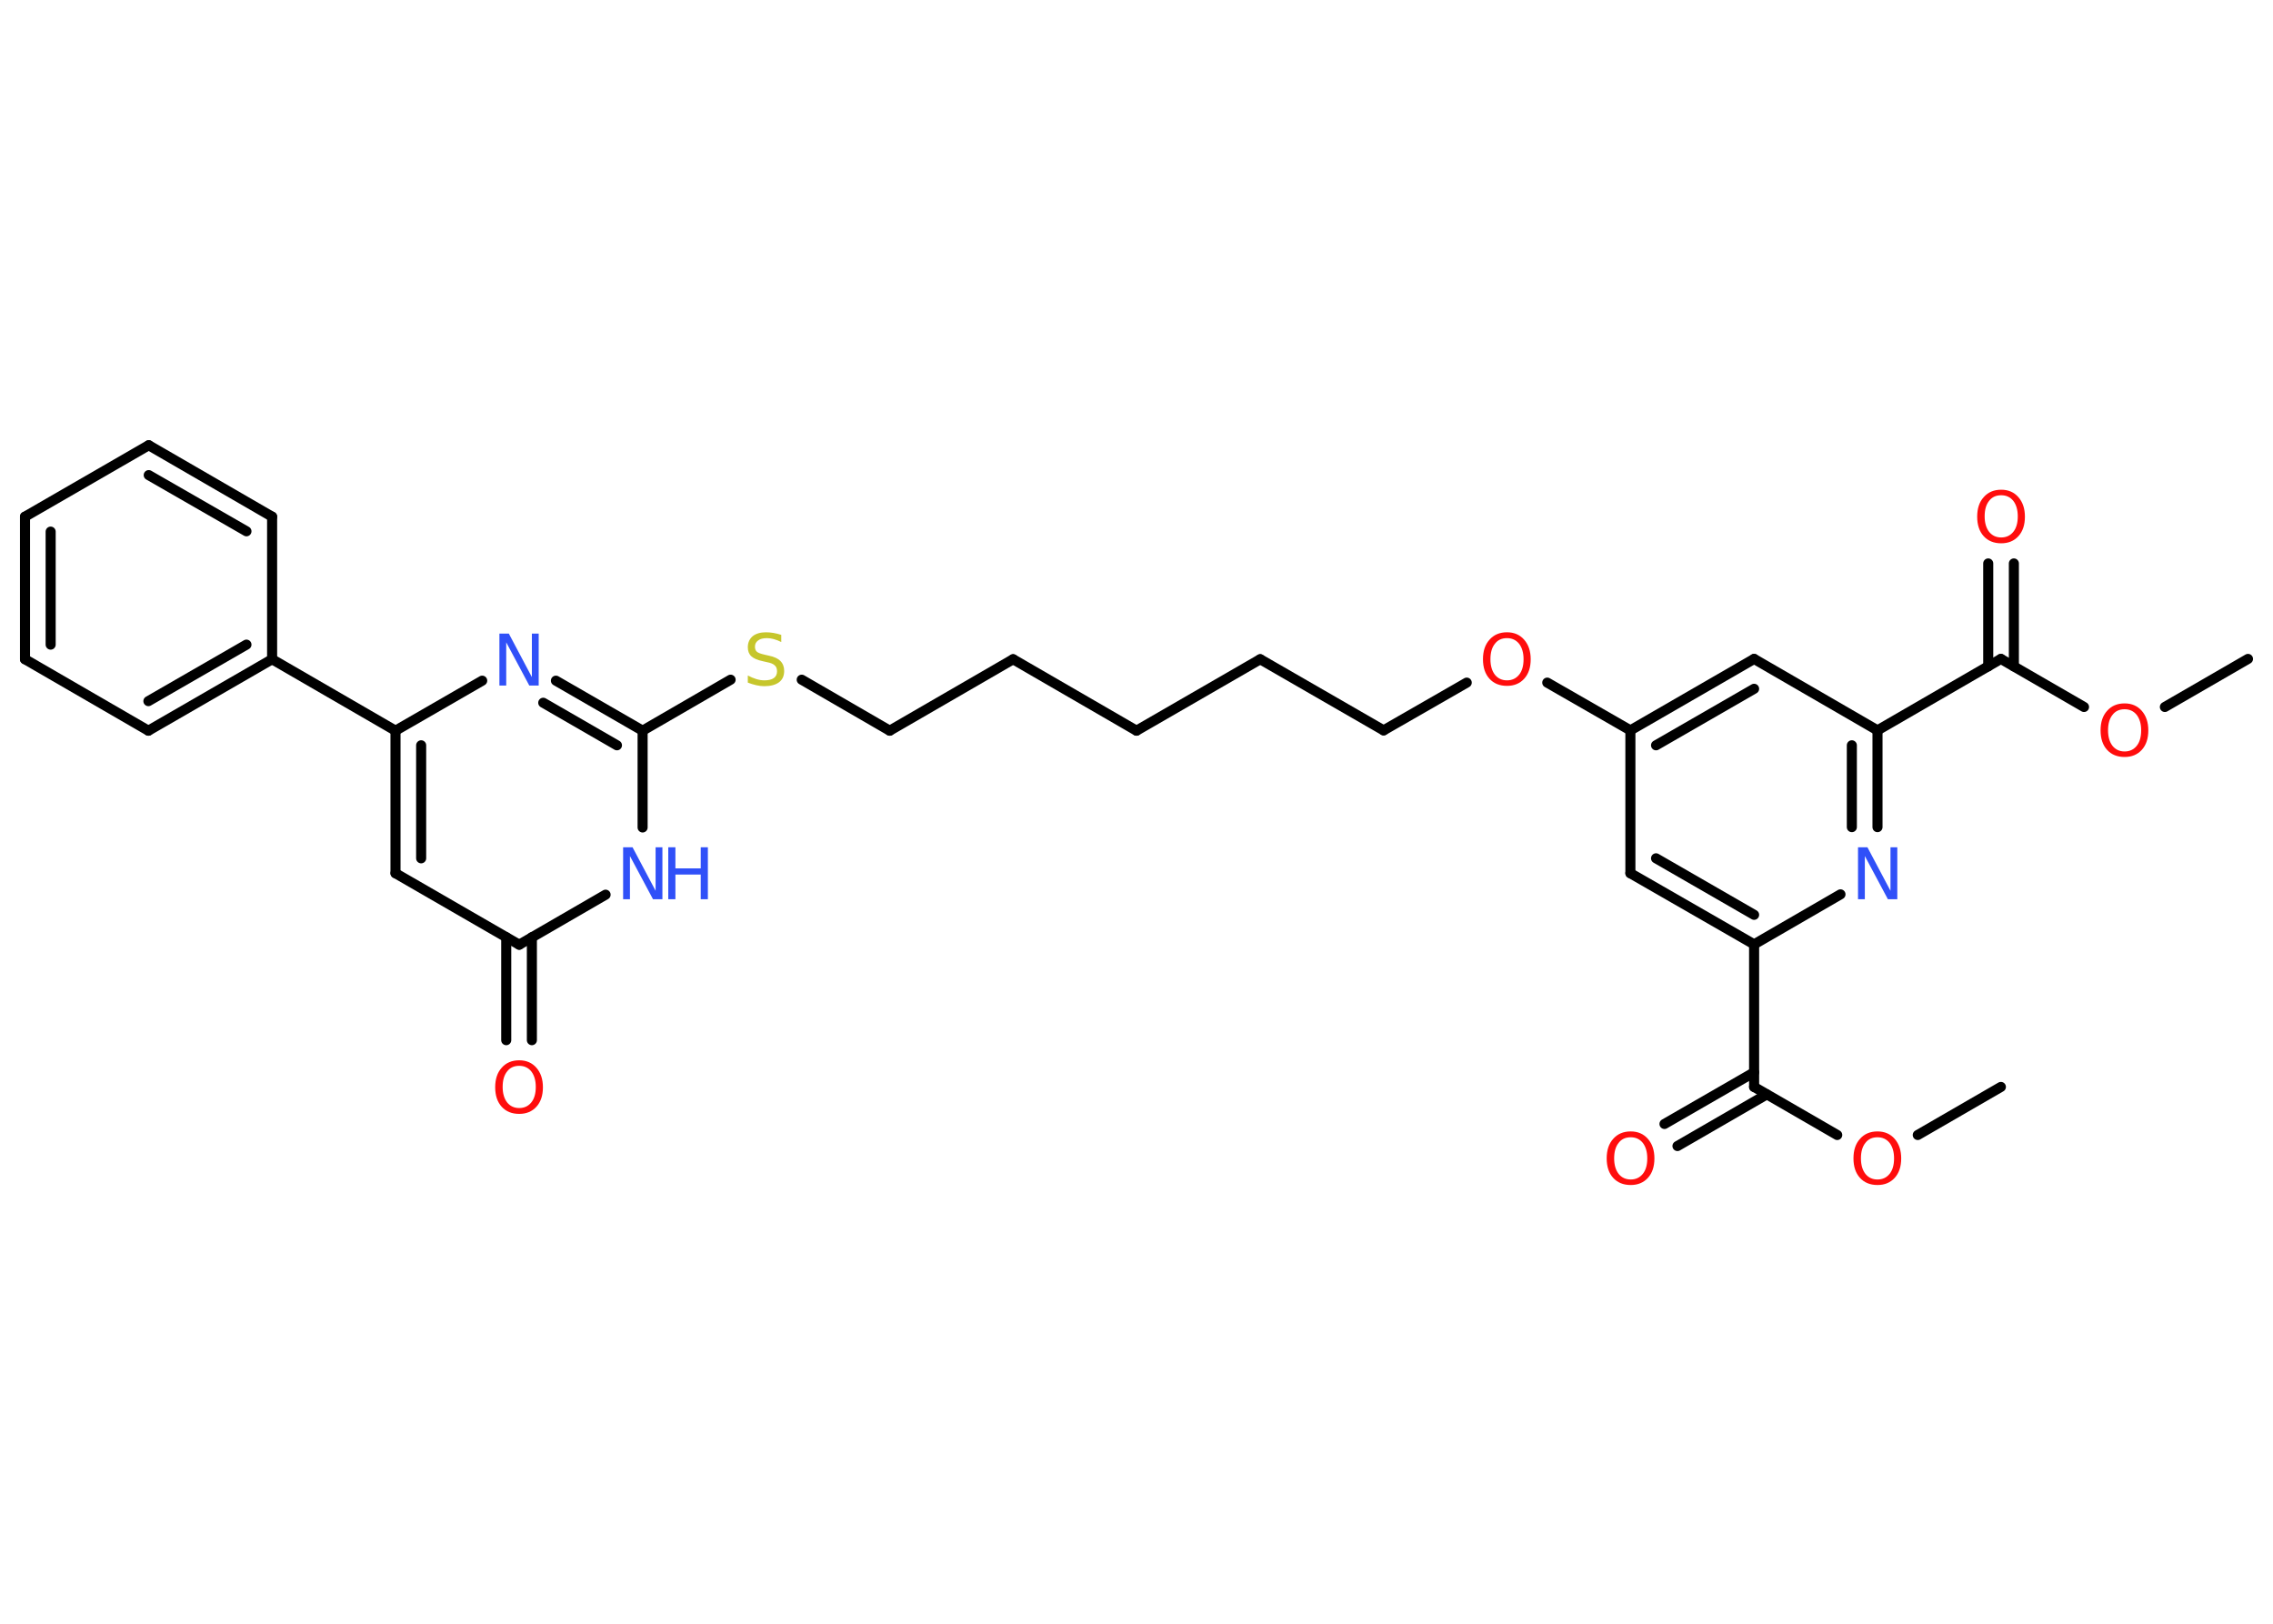 <?xml version='1.0' encoding='UTF-8'?>
<!DOCTYPE svg PUBLIC "-//W3C//DTD SVG 1.1//EN" "http://www.w3.org/Graphics/SVG/1.1/DTD/svg11.dtd">
<svg version='1.2' xmlns='http://www.w3.org/2000/svg' xmlns:xlink='http://www.w3.org/1999/xlink' width='70.0mm' height='50.0mm' viewBox='0 0 70.0 50.0'>
  <desc>Generated by the Chemistry Development Kit (http://github.com/cdk)</desc>
  <g stroke-linecap='round' stroke-linejoin='round' stroke='#000000' stroke-width='.31' fill='#FF0D0D'>
    <rect x='.0' y='.0' width='70.0' height='50.0' fill='#FFFFFF' stroke='none'/>
    <g id='mol1' class='mol'>
      <line id='mol1bnd1' class='bond' x1='61.62' y1='33.47' x2='59.06' y2='34.95'/>
      <line id='mol1bnd2' class='bond' x1='56.58' y1='34.95' x2='54.02' y2='33.47'/>
      <g id='mol1bnd3' class='bond'>
        <line x1='54.41' y1='33.7' x2='51.66' y2='35.29'/>
        <line x1='54.02' y1='33.02' x2='51.26' y2='34.61'/>
      </g>
      <line id='mol1bnd4' class='bond' x1='54.02' y1='33.47' x2='54.02' y2='29.08'/>
      <g id='mol1bnd5' class='bond'>
        <line x1='50.21' y1='26.89' x2='54.02' y2='29.08'/>
        <line x1='51.0' y1='26.43' x2='54.02' y2='28.17'/>
      </g>
      <line id='mol1bnd6' class='bond' x1='50.21' y1='26.89' x2='50.21' y2='22.49'/>
      <line id='mol1bnd7' class='bond' x1='50.21' y1='22.49' x2='47.65' y2='21.02'/>
      <line id='mol1bnd8' class='bond' x1='45.17' y1='21.02' x2='42.61' y2='22.49'/>
      <line id='mol1bnd9' class='bond' x1='42.61' y1='22.49' x2='38.81' y2='20.3'/>
      <line id='mol1bnd10' class='bond' x1='38.81' y1='20.3' x2='35.0' y2='22.5'/>
      <line id='mol1bnd11' class='bond' x1='35.0' y1='22.5' x2='31.2' y2='20.3'/>
      <line id='mol1bnd12' class='bond' x1='31.2' y1='20.3' x2='27.4' y2='22.5'/>
      <line id='mol1bnd13' class='bond' x1='27.4' y1='22.5' x2='24.69' y2='20.93'/>
      <line id='mol1bnd14' class='bond' x1='22.5' y1='20.93' x2='19.79' y2='22.5'/>
      <g id='mol1bnd15' class='bond'>
        <line x1='19.79' y1='22.5' x2='17.12' y2='20.96'/>
        <line x1='19.0' y1='22.95' x2='16.73' y2='21.64'/>
      </g>
      <line id='mol1bnd16' class='bond' x1='14.85' y1='20.96' x2='12.18' y2='22.5'/>
      <line id='mol1bnd17' class='bond' x1='12.18' y1='22.5' x2='8.38' y2='20.3'/>
      <g id='mol1bnd18' class='bond'>
        <line x1='4.57' y1='22.5' x2='8.38' y2='20.3'/>
        <line x1='4.57' y1='21.59' x2='7.59' y2='19.85'/>
      </g>
      <line id='mol1bnd19' class='bond' x1='4.57' y1='22.5' x2='.77' y2='20.3'/>
      <g id='mol1bnd20' class='bond'>
        <line x1='.77' y1='15.91' x2='.77' y2='20.3'/>
        <line x1='1.56' y1='16.37' x2='1.56' y2='19.85'/>
      </g>
      <line id='mol1bnd21' class='bond' x1='.77' y1='15.91' x2='4.58' y2='13.71'/>
      <g id='mol1bnd22' class='bond'>
        <line x1='8.38' y1='15.91' x2='4.58' y2='13.71'/>
        <line x1='7.59' y1='16.36' x2='4.58' y2='14.63'/>
      </g>
      <line id='mol1bnd23' class='bond' x1='8.38' y1='20.3' x2='8.38' y2='15.91'/>
      <g id='mol1bnd24' class='bond'>
        <line x1='12.18' y1='22.5' x2='12.18' y2='26.89'/>
        <line x1='12.97' y1='22.95' x2='12.97' y2='26.43'/>
      </g>
      <line id='mol1bnd25' class='bond' x1='12.18' y1='26.89' x2='15.99' y2='29.09'/>
      <g id='mol1bnd26' class='bond'>
        <line x1='16.38' y1='28.86' x2='16.38' y2='32.03'/>
        <line x1='15.59' y1='28.86' x2='15.59' y2='32.03'/>
      </g>
      <line id='mol1bnd27' class='bond' x1='15.99' y1='29.09' x2='18.65' y2='27.55'/>
      <line id='mol1bnd28' class='bond' x1='19.79' y1='22.5' x2='19.79' y2='25.48'/>
      <g id='mol1bnd29' class='bond'>
        <line x1='54.02' y1='20.29' x2='50.21' y2='22.49'/>
        <line x1='54.02' y1='21.21' x2='51.0' y2='22.95'/>
      </g>
      <line id='mol1bnd30' class='bond' x1='54.02' y1='20.29' x2='57.82' y2='22.49'/>
      <line id='mol1bnd31' class='bond' x1='57.82' y1='22.49' x2='61.62' y2='20.29'/>
      <g id='mol1bnd32' class='bond'>
        <line x1='61.23' y1='20.52' x2='61.23' y2='17.35'/>
        <line x1='62.02' y1='20.52' x2='62.02' y2='17.35'/>
      </g>
      <line id='mol1bnd33' class='bond' x1='61.62' y1='20.29' x2='64.18' y2='21.77'/>
      <line id='mol1bnd34' class='bond' x1='66.67' y1='21.77' x2='69.23' y2='20.29'/>
      <g id='mol1bnd35' class='bond'>
        <line x1='57.82' y1='25.47' x2='57.82' y2='22.49'/>
        <line x1='57.03' y1='25.47' x2='57.03' y2='22.95'/>
      </g>
      <line id='mol1bnd36' class='bond' x1='54.02' y1='29.08' x2='56.68' y2='27.54'/>
      <path id='mol1atm2' class='atom' d='M57.82 35.02q-.24 .0 -.37 .17q-.14 .17 -.14 .48q.0 .3 .14 .48q.14 .17 .37 .17q.23 .0 .37 -.17q.14 -.17 .14 -.48q.0 -.3 -.14 -.48q-.14 -.17 -.37 -.17zM57.82 34.84q.33 .0 .53 .23q.2 .23 .2 .6q.0 .38 -.2 .6q-.2 .22 -.53 .22q-.34 .0 -.54 -.22q-.2 -.22 -.2 -.6q.0 -.38 .2 -.6q.2 -.23 .54 -.23z' stroke='none'/>
      <path id='mol1atm4' class='atom' d='M50.22 35.02q-.24 .0 -.37 .17q-.14 .17 -.14 .48q.0 .3 .14 .48q.14 .17 .37 .17q.23 .0 .37 -.17q.14 -.17 .14 -.48q.0 -.3 -.14 -.48q-.14 -.17 -.37 -.17zM50.22 34.84q.33 .0 .53 .23q.2 .23 .2 .6q.0 .38 -.2 .6q-.2 .22 -.53 .22q-.34 .0 -.54 -.22q-.2 -.22 -.2 -.6q.0 -.38 .2 -.6q.2 -.23 .54 -.23z' stroke='none'/>
      <path id='mol1atm8' class='atom' d='M46.41 19.65q-.24 .0 -.37 .17q-.14 .17 -.14 .48q.0 .3 .14 .48q.14 .17 .37 .17q.23 .0 .37 -.17q.14 -.17 .14 -.48q.0 -.3 -.14 -.48q-.14 -.17 -.37 -.17zM46.41 19.47q.33 .0 .53 .23q.2 .23 .2 .6q.0 .38 -.2 .6q-.2 .22 -.53 .22q-.34 .0 -.54 -.22q-.2 -.22 -.2 -.6q.0 -.38 .2 -.6q.2 -.23 .54 -.23z' stroke='none'/>
      <path id='mol1atm14' class='atom' d='M24.06 19.56v.21q-.12 -.06 -.23 -.09q-.11 -.03 -.21 -.03q-.18 .0 -.27 .07q-.1 .07 -.1 .19q.0 .11 .06 .16q.06 .05 .24 .09l.13 .03q.24 .05 .35 .16q.12 .12 .12 .31q.0 .23 -.16 .35q-.16 .12 -.46 .12q-.11 .0 -.24 -.03q-.13 -.03 -.26 -.08v-.22q.13 .07 .26 .11q.13 .04 .25 .04q.19 .0 .29 -.07q.1 -.07 .1 -.21q.0 -.12 -.07 -.18q-.07 -.07 -.24 -.1l-.13 -.03q-.24 -.05 -.35 -.15q-.11 -.1 -.11 -.28q.0 -.21 .15 -.34q.15 -.12 .41 -.12q.11 .0 .23 .02q.12 .02 .24 .06z' stroke='none' fill='#C6C62C'/>
      <path id='mol1atm16' class='atom' d='M15.38 19.51h.29l.71 1.34v-1.34h.21v1.6h-.29l-.71 -1.33v1.33h-.21v-1.6z' stroke='none' fill='#3050F8'/>
      <path id='mol1atm26' class='atom' d='M15.99 32.82q-.24 .0 -.37 .17q-.14 .17 -.14 .48q.0 .3 .14 .48q.14 .17 .37 .17q.23 .0 .37 -.17q.14 -.17 .14 -.48q.0 -.3 -.14 -.48q-.14 -.17 -.37 -.17zM15.99 32.65q.33 .0 .53 .23q.2 .23 .2 .6q.0 .38 -.2 .6q-.2 .22 -.53 .22q-.34 .0 -.54 -.22q-.2 -.22 -.2 -.6q.0 -.38 .2 -.6q.2 -.23 .54 -.23z' stroke='none'/>
      <g id='mol1atm27' class='atom'>
        <path d='M19.19 26.09h.29l.71 1.34v-1.34h.21v1.6h-.29l-.71 -1.33v1.33h-.21v-1.6z' stroke='none' fill='#3050F8'/>
        <path d='M20.58 26.09h.22v.65h.78v-.65h.22v1.6h-.22v-.76h-.78v.76h-.22v-1.6z' stroke='none' fill='#3050F8'/>
      </g>
      <path id='mol1atm31' class='atom' d='M61.63 15.25q-.24 .0 -.37 .17q-.14 .17 -.14 .48q.0 .3 .14 .48q.14 .17 .37 .17q.23 .0 .37 -.17q.14 -.17 .14 -.48q.0 -.3 -.14 -.48q-.14 -.17 -.37 -.17zM61.63 15.08q.33 .0 .53 .23q.2 .23 .2 .6q.0 .38 -.2 .6q-.2 .22 -.53 .22q-.34 .0 -.54 -.22q-.2 -.22 -.2 -.6q.0 -.38 .2 -.6q.2 -.23 .54 -.23z' stroke='none'/>
      <path id='mol1atm32' class='atom' d='M65.43 21.84q-.24 .0 -.37 .17q-.14 .17 -.14 .48q.0 .3 .14 .48q.14 .17 .37 .17q.23 .0 .37 -.17q.14 -.17 .14 -.48q.0 -.3 -.14 -.48q-.14 -.17 -.37 -.17zM65.43 21.66q.33 .0 .53 .23q.2 .23 .2 .6q.0 .38 -.2 .6q-.2 .22 -.53 .22q-.34 .0 -.54 -.22q-.2 -.22 -.2 -.6q.0 -.38 .2 -.6q.2 -.23 .54 -.23z' stroke='none'/>
      <path id='mol1atm34' class='atom' d='M57.22 26.09h.29l.71 1.34v-1.34h.21v1.6h-.29l-.71 -1.33v1.33h-.21v-1.6z' stroke='none' fill='#3050F8'/>
    </g>
  </g>
</svg>
